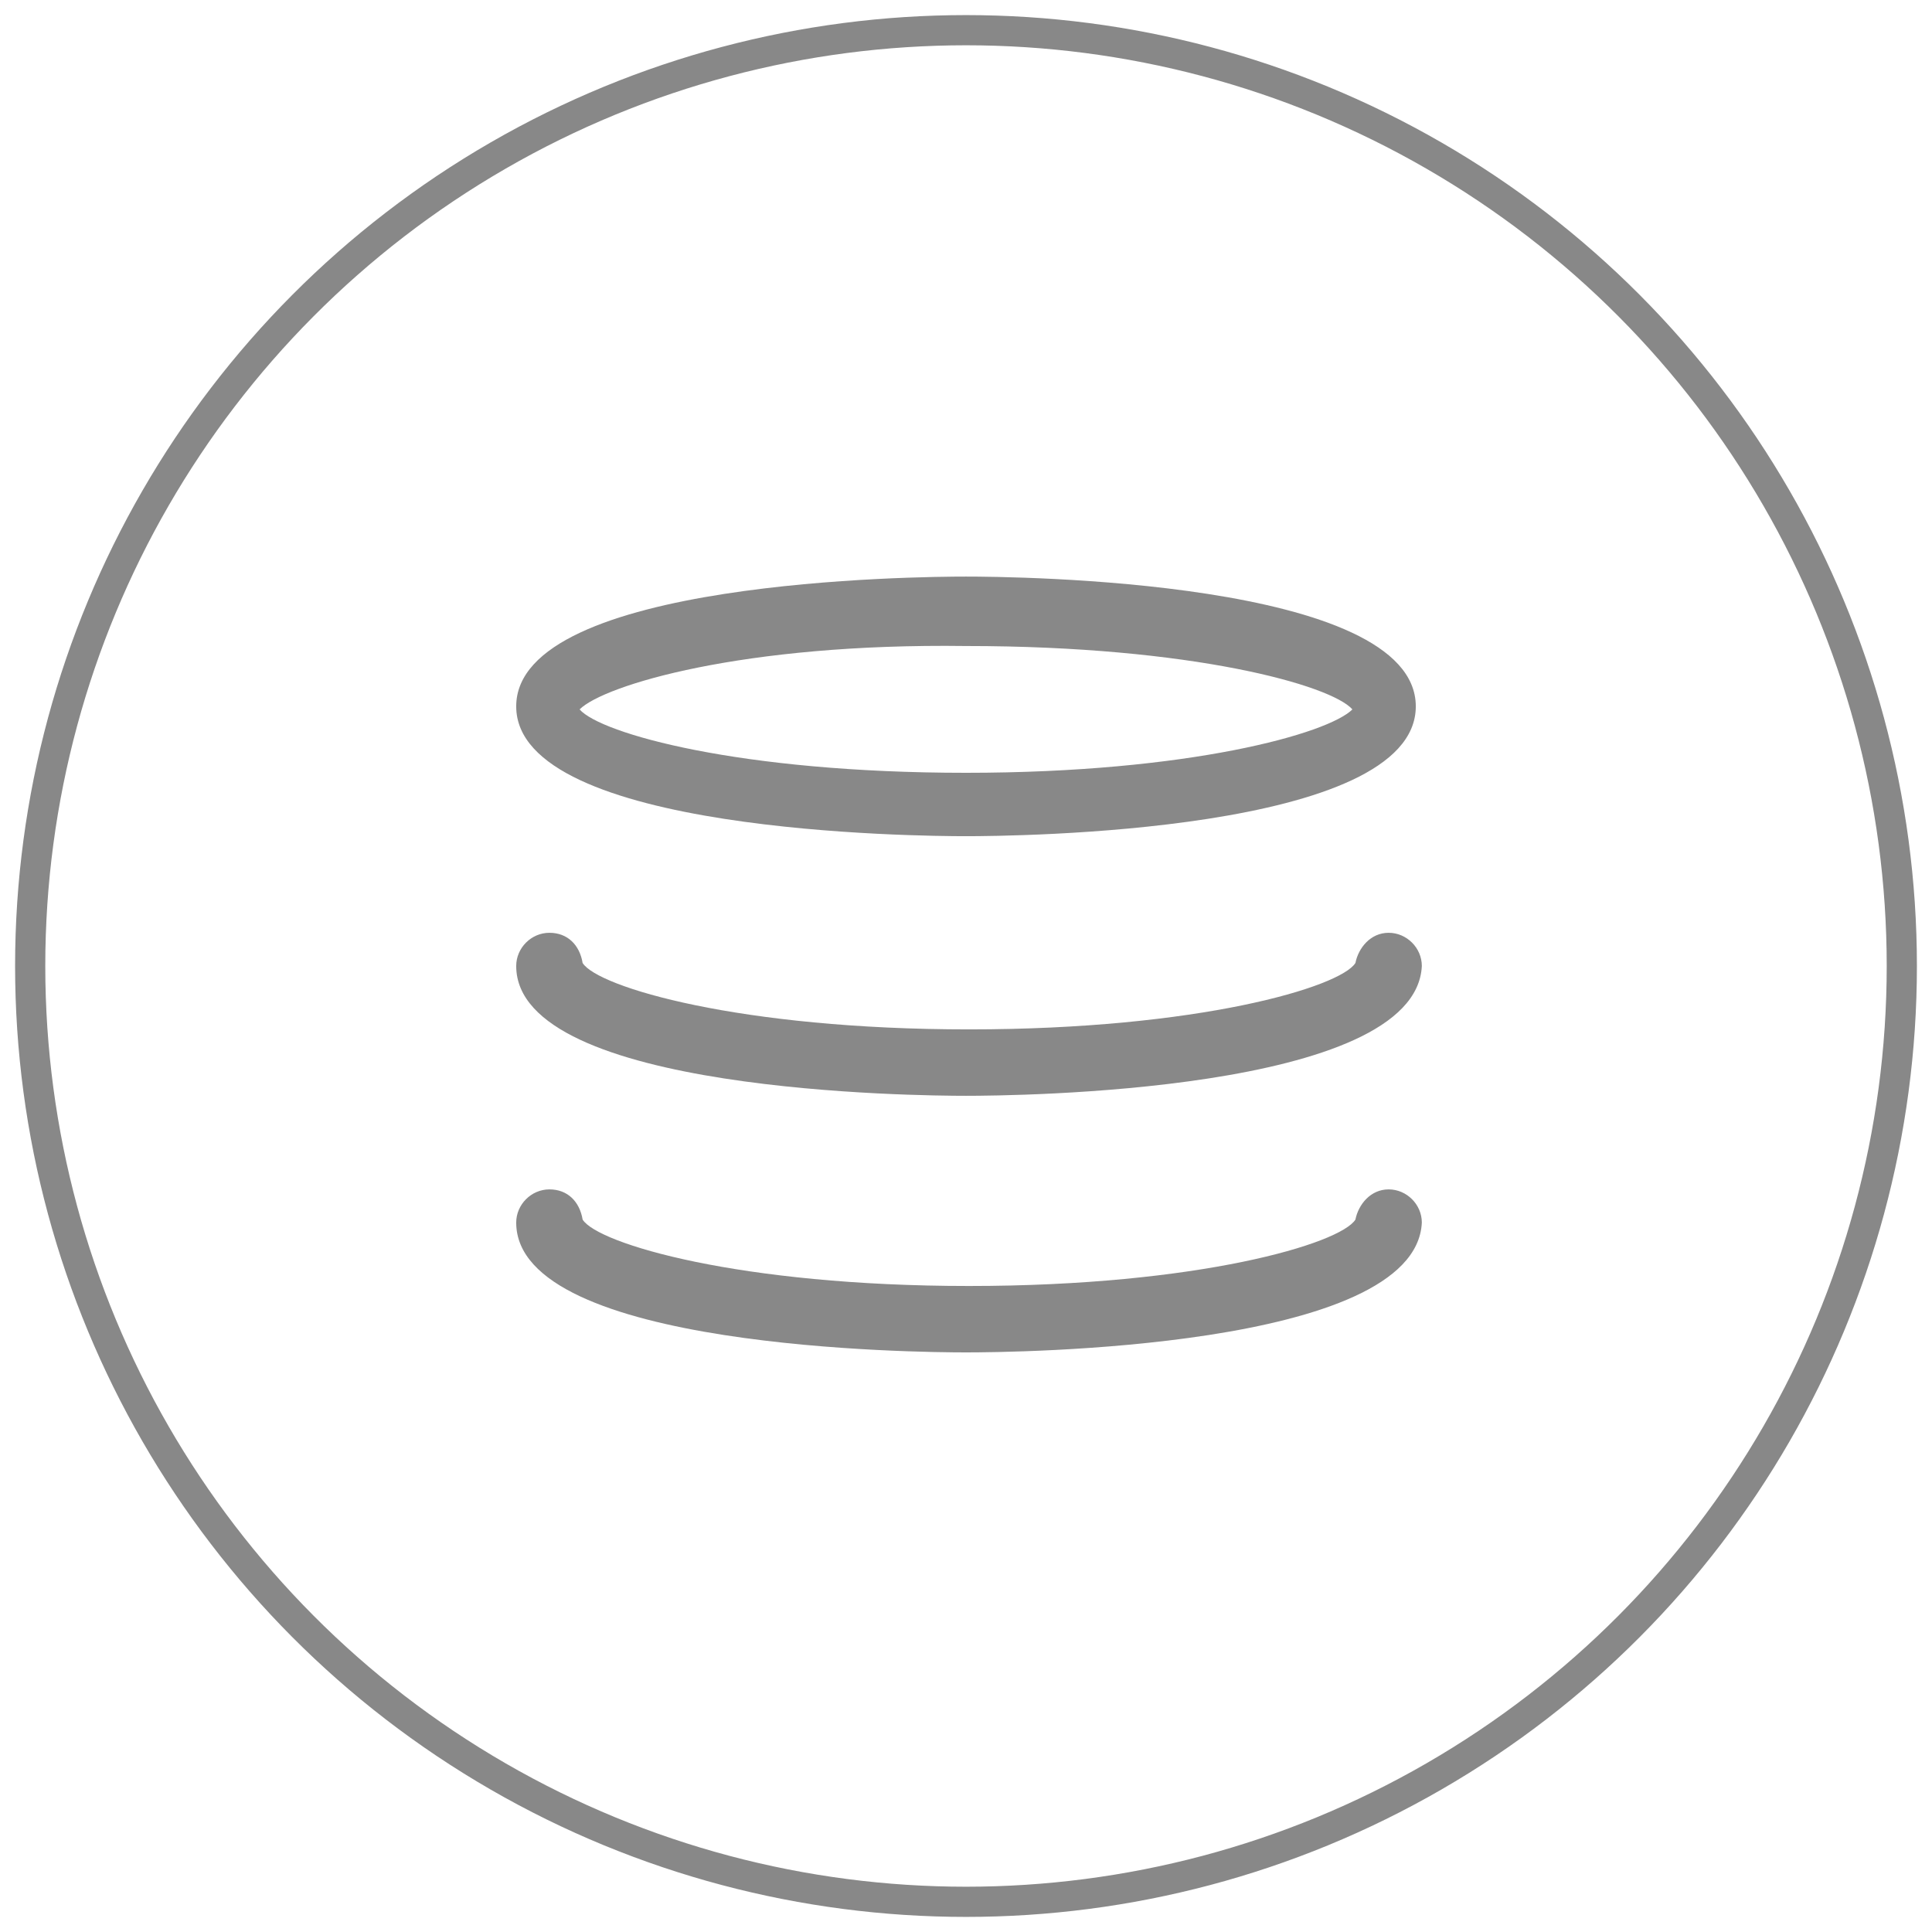 <?xml version="1.0" encoding="utf-8"?>
<!-- Generator: Adobe Illustrator 19.0.0, SVG Export Plug-In . SVG Version: 6.00 Build 0)  -->
<svg version="1.1" id="图层_1" xmlns="http://www.w3.org/2000/svg" xmlns:xlink="http://www.w3.org/1999/xlink" x="0px" y="0px"
	 viewBox="0 0 64 64" style="enable-background:new 0 0 64 64;" xml:space="preserve">
<style type="text/css">
	.st0{fill:none;stroke:#888888;stroke-miterlimit:10;}
	.st1{fill:#888888;}
</style>
<circle id="XMLID_133_" class="st0" cx="32" cy="32" r="31"/>
<g id="XMLID_27_">
	<path id="XMLID_28_" class="st1" d="M32,27.7c-1.5,0-14.9-0.1-14.9-4.3c0-4.2,13.4-4.3,14.9-4.3c1.5,0,14.9,0.1,14.9,4.3
		C46.9,27.6,33.5,27.7,32,27.7L32,27.7z M19.2,23.5c0.7,0.8,5.3,2.1,12.8,2.1c7.4,0,12-1.3,12.8-2.1c-0.7-0.8-5.3-2.1-12.8-2.1
		C24.6,21.3,20,22.7,19.2,23.5L19.2,23.5z M32,36.3c-1.5,0-14.9-0.1-14.9-4.3c0-0.6,0.5-1.1,1.1-1.1c0.6,0,1,0.4,1.1,1
		c0.5,0.8,5.2,2.2,12.8,2.2c7.6,0,12.3-1.4,12.8-2.2c0.1-0.5,0.5-1,1.1-1c0.6,0,1.1,0.5,1.1,1.1C46.9,36.2,33.5,36.3,32,36.3
		L32,36.3z M32,44.8c-1.5,0-14.9-0.1-14.9-4.3c0-0.6,0.5-1.1,1.1-1.1c0.6,0,1,0.4,1.1,1c0.5,0.8,5.2,2.2,12.8,2.2
		c7.6,0,12.3-1.4,12.8-2.2c0.1-0.5,0.5-1,1.1-1c0.6,0,1.1,0.5,1.1,1.1C46.9,44.7,33.5,44.8,32,44.8L32,44.8z M32,44.8"/>
</g>
</svg>
